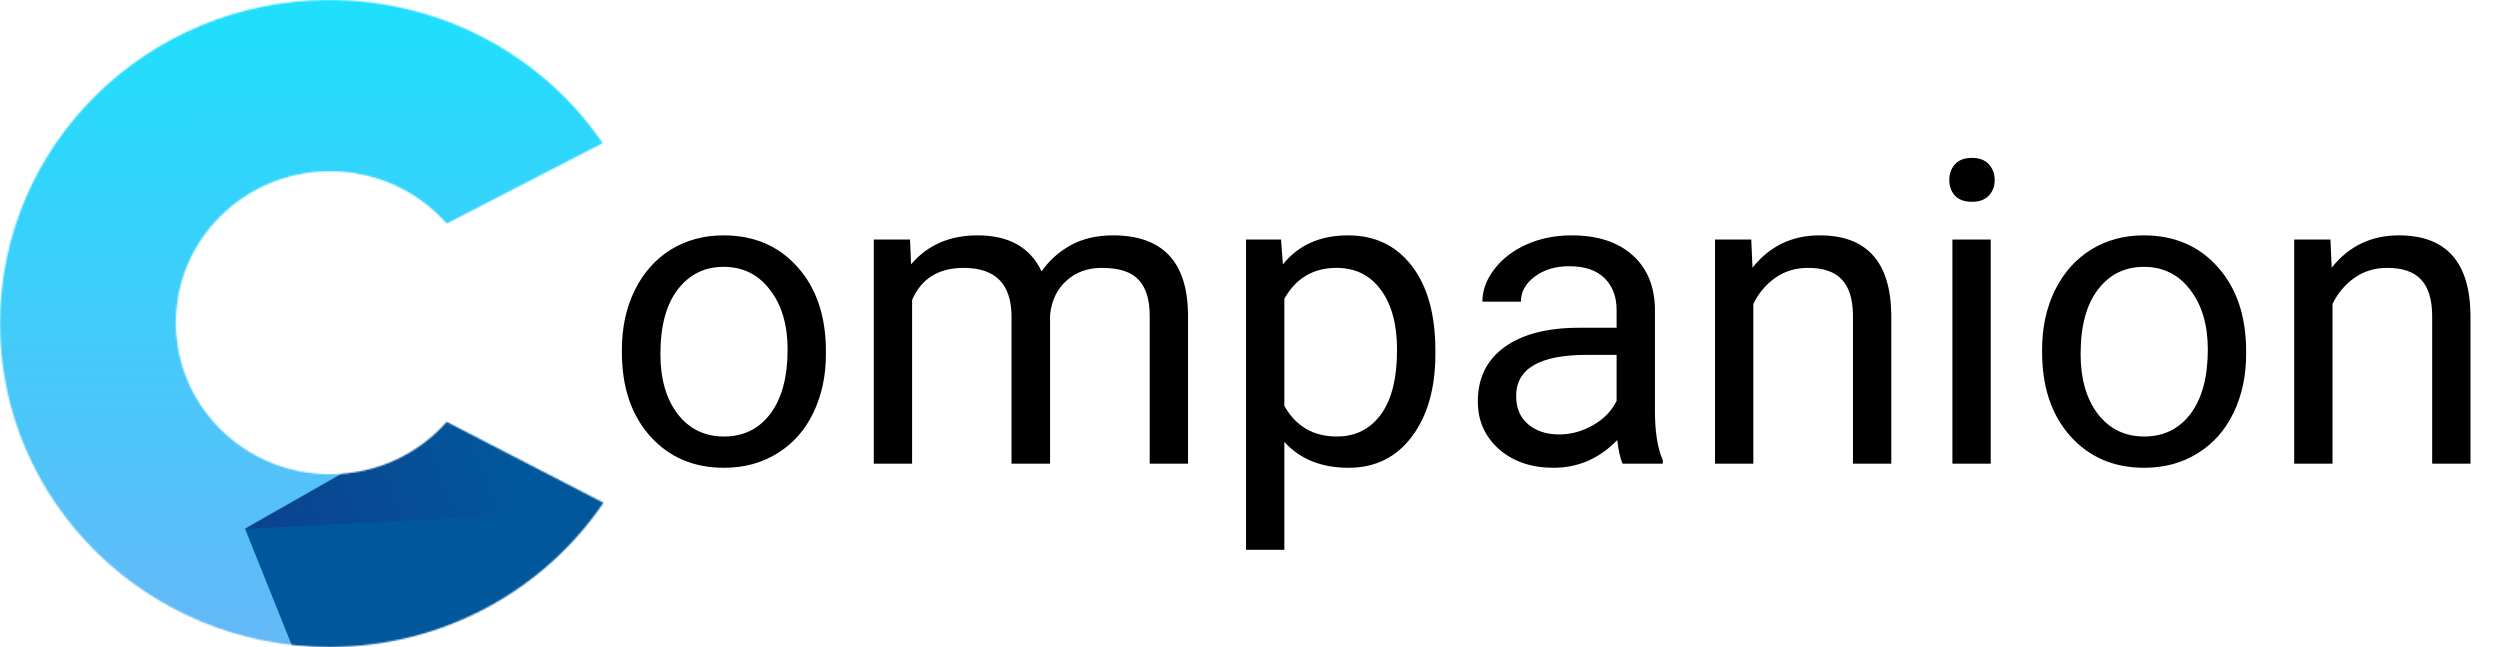 <svg width="1650" height="427" viewBox="0 0 1650 427" fill="none" xmlns="http://www.w3.org/2000/svg">
<rect width="1650" height="427" fill="white"/>
<path d="M410.441 230.668C410.441 216.176 413.267 203.142 418.918 191.566C424.66 179.991 432.59 171.059 442.707 164.77C452.915 158.48 464.536 155.336 477.57 155.336C497.714 155.336 513.983 162.309 526.379 176.254C538.866 190.199 545.109 208.747 545.109 231.898V233.676C545.109 248.077 542.329 261.02 536.77 272.504C531.301 283.897 523.417 292.784 513.117 299.164C502.909 305.544 491.151 308.734 477.844 308.734C457.792 308.734 441.522 301.762 429.035 287.816C416.639 273.871 410.441 255.414 410.441 232.445V230.668ZM435.871 233.676C435.871 250.082 439.654 263.253 447.219 273.188C454.875 283.122 465.083 288.09 477.844 288.09C490.695 288.09 500.904 283.077 508.469 273.051C516.034 262.934 519.816 248.806 519.816 230.668C519.816 214.444 515.943 201.319 508.195 191.293C500.539 181.176 490.331 176.117 477.57 176.117C465.083 176.117 455.012 181.085 447.355 191.02C439.699 200.954 435.871 215.173 435.871 233.676ZM600.617 158.07L601.301 174.477C612.147 161.716 626.776 155.336 645.188 155.336C665.878 155.336 679.96 163.266 687.434 179.125C692.355 172.016 698.736 166.273 706.574 161.898C714.504 157.523 723.846 155.336 734.602 155.336C767.049 155.336 783.547 172.517 784.094 206.879V306H758.801V208.383C758.801 197.81 756.385 189.926 751.555 184.73C746.724 179.444 738.612 176.801 727.219 176.801C717.831 176.801 710.038 179.626 703.84 185.277C697.642 190.837 694.042 198.357 693.039 207.836V306H667.609V209.066C667.609 187.556 657.082 176.801 636.027 176.801C619.439 176.801 608.091 183.865 601.984 197.992V306H576.691V158.07H600.617ZM947.336 233.676C947.336 256.189 942.186 274.327 931.887 288.09C921.587 301.853 907.642 308.734 890.051 308.734C872.095 308.734 857.967 303.038 847.668 291.645V362.875H822.375V158.07H845.48L846.711 174.477C857.01 161.716 871.32 155.336 889.641 155.336C907.414 155.336 921.451 162.035 931.75 175.434C942.141 188.832 947.336 207.471 947.336 231.352V233.676ZM922.043 230.805C922.043 214.125 918.488 200.954 911.379 191.293C904.27 181.632 894.517 176.801 882.121 176.801C866.809 176.801 855.324 183.591 847.668 197.172V267.855C855.233 281.345 866.809 288.09 882.395 288.09C894.517 288.09 904.133 283.305 911.242 273.734C918.443 264.073 922.043 249.763 922.043 230.805ZM1070.93 306C1069.47 303.083 1068.29 297.888 1067.38 290.414C1055.62 302.628 1041.58 308.734 1025.27 308.734C1010.68 308.734 998.697 304.633 989.309 296.43C980.012 288.135 975.363 277.654 975.363 264.984C975.363 249.581 981.197 237.641 992.863 229.164C1004.62 220.596 1021.12 216.312 1042.36 216.312H1066.96V204.691C1066.96 195.85 1064.32 188.832 1059.04 183.637C1053.75 178.35 1045.96 175.707 1035.66 175.707C1026.63 175.707 1019.07 177.986 1012.96 182.543C1006.85 187.1 1003.8 192.615 1003.8 199.086H978.371C978.371 191.703 980.969 184.594 986.164 177.758C991.451 170.831 998.56 165.362 1007.49 161.352C1016.52 157.341 1026.4 155.336 1037.16 155.336C1054.2 155.336 1067.56 159.62 1077.22 168.188C1086.88 176.664 1091.89 188.376 1092.26 203.324V271.41C1092.26 284.991 1093.99 295.792 1097.45 303.812V306H1070.93ZM1028.96 286.723C1036.89 286.723 1044.41 284.672 1051.52 280.57C1058.62 276.469 1063.77 271.137 1066.96 264.574V234.223H1047.14C1016.15 234.223 1000.66 243.292 1000.66 261.43C1000.66 269.359 1003.3 275.557 1008.59 280.023C1013.87 284.49 1020.66 286.723 1028.96 286.723ZM1155.83 158.07L1156.65 176.664C1167.95 162.445 1182.72 155.336 1200.95 155.336C1232.21 155.336 1247.98 172.973 1248.25 208.246V306H1222.96V208.109C1222.87 197.445 1220.41 189.561 1215.58 184.457C1210.84 179.353 1203.41 176.801 1193.29 176.801C1185.09 176.801 1177.89 178.988 1171.69 183.363C1165.49 187.738 1160.66 193.48 1157.2 200.59V306H1131.91V158.07H1155.83ZM1313.88 306H1288.59V158.07H1313.88V306ZM1286.54 118.832C1286.54 114.73 1287.77 111.267 1290.23 108.441C1292.78 105.616 1296.52 104.203 1301.44 104.203C1306.36 104.203 1310.1 105.616 1312.65 108.441C1315.2 111.267 1316.48 114.73 1316.48 118.832C1316.48 122.934 1315.2 126.352 1312.65 129.086C1310.1 131.82 1306.36 133.188 1301.44 133.188C1296.52 133.188 1292.78 131.82 1290.23 129.086C1287.77 126.352 1286.54 122.934 1286.54 118.832ZM1347.79 230.668C1347.79 216.176 1350.61 203.142 1356.26 191.566C1362 179.991 1369.93 171.059 1380.05 164.77C1390.26 158.48 1401.88 155.336 1414.91 155.336C1435.06 155.336 1451.33 162.309 1463.72 176.254C1476.21 190.199 1482.45 208.747 1482.45 231.898V233.676C1482.45 248.077 1479.67 261.02 1474.11 272.504C1468.64 283.897 1460.76 292.784 1450.46 299.164C1440.25 305.544 1428.49 308.734 1415.19 308.734C1395.14 308.734 1378.87 301.762 1366.38 287.816C1353.98 273.871 1347.79 255.414 1347.79 232.445V230.668ZM1373.21 233.676C1373.21 250.082 1377 263.253 1384.56 273.188C1392.22 283.122 1402.43 288.09 1415.19 288.09C1428.04 288.09 1438.25 283.077 1445.81 273.051C1453.38 262.934 1457.16 248.806 1457.16 230.668C1457.16 214.444 1453.29 201.319 1445.54 191.293C1437.88 181.176 1427.67 176.117 1414.91 176.117C1402.43 176.117 1392.36 181.085 1384.7 191.02C1377.04 200.954 1373.21 215.173 1373.21 233.676ZM1538.1 158.07L1538.92 176.664C1550.22 162.445 1564.99 155.336 1583.21 155.336C1614.48 155.336 1630.25 172.973 1630.52 208.246V306H1605.23V208.109C1605.14 197.445 1602.67 189.561 1597.84 184.457C1593.1 179.353 1585.68 176.801 1575.56 176.801C1567.36 176.801 1560.15 178.988 1553.96 183.363C1547.76 187.738 1542.93 193.48 1539.46 200.59V306H1514.17V158.07H1538.1Z" fill="black"/>
<mask id="mask0" mask-type="alpha" maskUnits="userSpaceOnUse" x="0" y="0" width="399" height="427">
<path fill-rule="evenodd" clip-rule="evenodd" d="M294.829 147.557L397.785 94.445C358.755 37.477 292.505 0 217.344 0C97.308 0 0 95.587 0 213.5C0 331.413 97.308 427 217.344 427C292.83 427 359.328 389.199 398.29 331.815L294.829 278.443C276.163 299.61 248.6 313 217.853 313C161.63 313 116.053 268.228 116.053 213C116.053 157.772 161.63 113 217.853 113C248.6 113 276.163 126.39 294.829 147.557Z" fill="#C4C4C4"/>
</mask>
<g mask="url(#mask0)">
<rect x="-85.09" y="-32" width="619" height="505" fill="url(#paint0_linear)"/>
<path d="M161.753 349.096L225.45 507.7L511.667 604.268L363.099 234.3L161.753 349.096Z" fill="#01579B"/>
<path d="M161.022 349.056L403.136 336.935L362.328 234.286L161.022 349.056Z" fill="url(#paint1_linear)"/>
</g>
<defs>
<linearGradient id="paint0_linear" x1="181.91" y1="437" x2="178.41" y2="-180" gradientUnits="userSpaceOnUse">
<stop stop-color="#67B7F7"/>
<stop offset="1" stop-color="#00F0FF"/>
</linearGradient>
<linearGradient id="paint1_linear" x1="191.522" y1="394.663" x2="350.2" y2="330.934" gradientUnits="userSpaceOnUse">
<stop stop-color="#1A237E" stop-opacity="0.4"/>
<stop offset="1" stop-color="#1A237E" stop-opacity="0"/>
</linearGradient>
</defs>
</svg>
